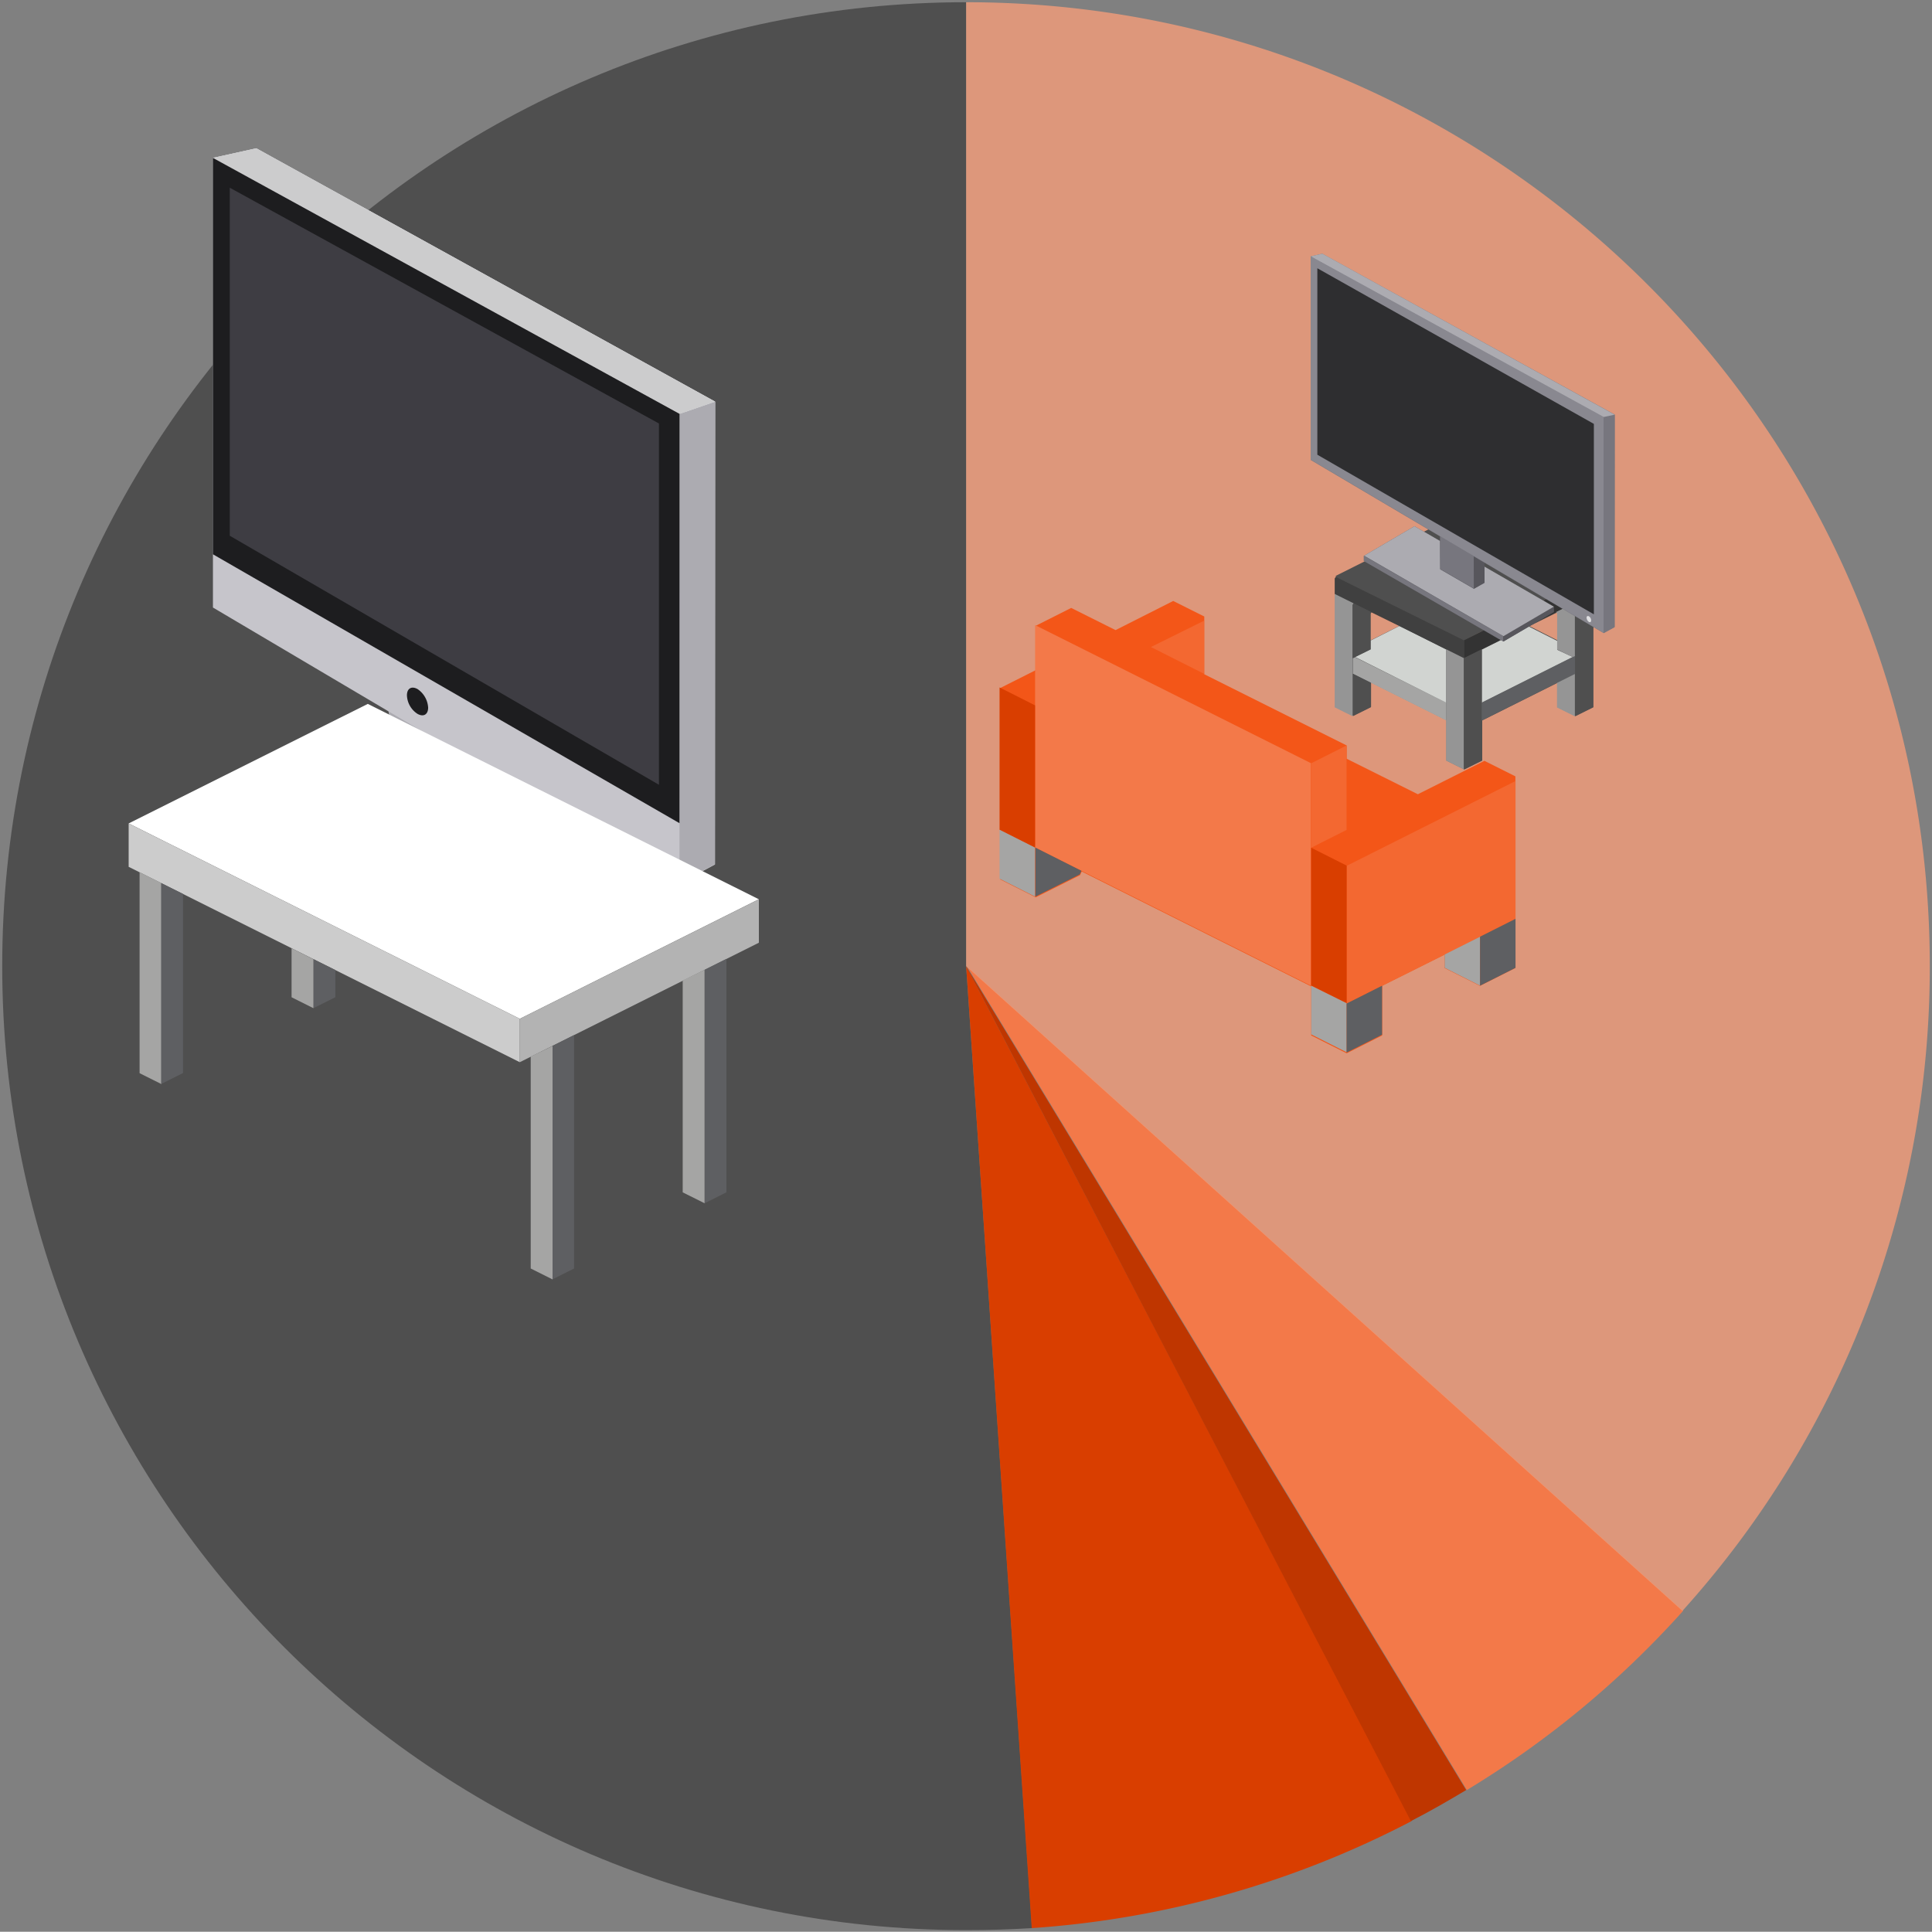 <svg xmlns="http://www.w3.org/2000/svg" width="871" height="870.88" viewBox="0 0 871 870.88">
  <rect x="0" y="0" width="871" height="870.88" fill="#808080" stroke="none"/>
  <defs>
    <style>
      .cls-1 {
        fill: #4f4f4f;
      }

      .cls-2 {
        fill: #d8d8da;
      }

      .cls-3 {
        fill: #c6c5cb;
      }

      .cls-4 {
        fill: #acabb1;
      }

      .cls-5 {
        fill: #77767e;
      }

      .cls-6 {
        fill: #898890;
      }

      .cls-7 {
        fill: #1d1d1f;
      }

      .cls-8 {
        fill: #cccccd;
      }

      .cls-9 {
        fill: #3e3d43;
      }

      .cls-10 {
        fill: #fff;
      }

      .cls-11 {
        fill: #ccc;
      }

      .cls-12 {
        fill: #b3b3b3;
      }

      .cls-13 {
        fill: #5e5f62;
      }

      .cls-14 {
        fill: #a5a5a4;
      }

      .cls-15 {
        fill: #d93e00;
      }

      .cls-16 {
        fill: #bf3600;
      }

      .cls-17 {
        fill: #f37949;
      }

      .cls-18 {
        fill: #f39c79;
        opacity: 0.8;
        isolation: isolate;
      }

      .cls-19 {
        fill: #f35618;
      }

      .cls-20 {
        fill: #f36831;
      }

      .cls-21 {
        fill: #d1d4d1;
      }

      .cls-22 {
        fill: #333;
      }

      .cls-23 {
        fill: #404040;
      }

      .cls-24 {
        fill: #959595;
      }

      .cls-25 {
        fill: #57565c;
      }

      .cls-26 {
        fill: #2e2e30;
      }

      .cls-27 {
        fill: #e0e0e2;
      }
    </style>
  </defs>
  <title>pie-graph</title>
  <g id="Layer_2" data-name="Layer 2">
    <g id="Layer_1-2" data-name="Layer 1">
      <g id="internet-slice">
        <path id="Path_89" data-name="Path 89" class="cls-1" d="M435.57,1C195.67,1,1,195.67,1,435.57S195.67,870.15,435.57,870.15c10,0,19.71-.3,29.71-.9L435.57,435.57Z"/>
        <path id="Path_76" data-name="Path 76" class="cls-2" d="M251.09,306.32l-82-47.62L161.82,265l16.27,67.77-39.41,22.69v8.66l82,47.63,48.81-28.22Z"/>
        <path id="Path_77" data-name="Path 77" class="cls-3" d="M220.78,411.61l-82-47.62v-8.66l82,47.62Z"/>
        <path id="Path_78" data-name="Path 78" class="cls-4" d="M260,380.11l-82-47.62-16.27-67.78,82,47.63Z"/>
        <path id="Path_79" data-name="Path 79" class="cls-5" d="M243.77,312.49l-82-47.63,7.32-6.27,82,47.63Z"/>
        <path id="Path_80" data-name="Path 80" class="cls-6" d="M251.09,306.22l18.51,77-48.82,28.21V402.8l39.41-22.69-16.27-67.77Z"/>
        <path id="Path_81" data-name="Path 81" class="cls-3" d="M322.45,181.07,115.54,66.86,96,71.19h0v178.7h0v24L306.33,398.28V205h0V186.59l-163.92-90,164.07,90,3.13-1-3.28,1.19V398.28l16-8.51.15-208.7Z"/>
        <path id="Path_82" data-name="Path 82" class="cls-7" d="M188.24,310.65c-2.69-1.49-4.78-.3-4.78,2.83a10.39,10.39,0,0,0,4.78,8.36c2.69,1.5,4.78.3,4.78-2.83A10.85,10.85,0,0,0,188.24,310.65Z"/>
        <path id="Path_83" data-name="Path 83" class="cls-4" d="M306.33,186.59V398.13l16-8.51V181.07Z"/>
        <path id="Path_84" data-name="Path 84" class="cls-2" d="M115.54,66.86,96,71.19l210.35,115.4,16-5.52Z"/>
        <path id="Path_85" data-name="Path 85" class="cls-8" d="M115.54,66.86,96,71.19l210.35,115.4,16-5.52Z"/>
        <path id="Path_86" data-name="Path 86" class="cls-7" d="M306.33,371.11,96,249.89V71.19l210.35,115.4Z"/>
        <path id="Path_87" data-name="Path 87" class="cls-9" d="M297.07,353.79,103.59,241.53V84.63L297.07,190.92Z"/>
        <path id="Path_94" data-name="Path 94" class="cls-10" d="M165.81,317.34,58,371.22,234.33,459.3l107.76-53.89Z"/>
        <path id="Path_95" data-name="Path 95" class="cls-11" d="M234.34,459.31v19.56L58,390.79V371.23Z"/>
        <path id="Path_96" data-name="Path 96" class="cls-12" d="M342.12,405.42V425L234.34,478.87V459.31Z"/>
        <path id="Path_97" data-name="Path 97" class="cls-13" d="M327.49,432.29V537.54l-9.85,4.92V437.22Z"/>
        <path id="Path_98" data-name="Path 98" class="cls-14" d="M317.64,437.22V542.46l-9.86-4.92V442Z"/>
        <path id="Path_99" data-name="Path 99" class="cls-13" d="M258.82,466.63V571.87L249,576.8V471.55Z"/>
        <path id="Path_100" data-name="Path 100" class="cls-14" d="M249.11,471.55V576.8l-9.85-4.93V476.33Z"/>
        <path id="Path_101" data-name="Path 101" class="cls-13" d="M151.18,437.33v12.24l-9.85,4.93V432.41Z"/>
        <path id="Path_102" data-name="Path 102" class="cls-14" d="M141.3,432.43v22.09l-9.85-4.92V427.5Z"/>
        <path id="Path_103" data-name="Path 103" class="cls-14" d="M72.78,398.13v90.61l-9.85-4.92V393.2Z"/>
        <path id="Path_104" data-name="Path 104" class="cls-13" d="M82.51,403v80.76l-9.85,4.93V398.1Z"/>
      </g>
      <path id="radio-podcast-slice" class="cls-15" d="M465.13,869.25A432.9,432.9,0,0,0,636.37,821L435.57,435.57Z"/>
      <path id="magazines-slice" class="cls-16" d="M636.07,821c8.51-4.33,16.72-9.1,24.93-14L435.57,435.57Z"/>
      <path id="newspaper-slice" class="cls-17" d="M661.3,807a428.86,428.86,0,0,0,97.48-80.76L435.87,435.57Z"/>
      <g id="television-slice">
        <path id="tv-slice" class="cls-18" d="M435.57,1V435.57L758.48,726.24A432.88,432.88,0,0,0,870,435.57C870.15,195.67,675.48,1,435.57,1Z"/>
        <path id="Path_1336" data-name="Path 1336" class="cls-19" d="M669.21,343l-30,15.07h0l-32.09-16v-6l-64.2-32.1V277.93l-14-7-26,13.14-20-10-16,8.06v20l-16,8.06v86.29l16,8.06,20-10,.75-1.64,103.45,51.8v22.1l16,8.06,16-8.06v-22.4l28.06-14v6l16,8.06,16-8.06V350Z"/>
        <path id="Path_1337" data-name="Path 1337" class="cls-20" d="M683.24,352.12v62.26l-76.13,38.06v-62.1Z"/>
        <path id="Path_1338" data-name="Path 1338" class="cls-17" d="M591,344.06V444.38l-103.45-51.8-20.9-10.45V281.81Z"/>
        <path id="Path_1339" data-name="Path 1339" class="cls-15" d="M607.11,390.24v62.1l-16-8.06V382.17Z"/>
        <path id="Path_1340" data-name="Path 1340" class="cls-15" d="M466.63,318v64.19l-16-8.06V309.92Z"/>
        <path id="Path_1341" data-name="Path 1341" class="cls-14" d="M466.63,382.13v22.09l-16-8.06V374.07Z"/>
        <path id="Path_1342" data-name="Path 1342" class="cls-13" d="M487.53,392.58l-.75,1.64-20,10V382.13Z"/>
        <path id="Path_1343" data-name="Path 1343" class="cls-14" d="M607.11,452.29v22.1l-16-8.06V444.38Z"/>
        <path id="Path_1344" data-name="Path 1344" class="cls-13" d="M623.08,444.38v22.1l-16,8.06v-22.1Z"/>
        <path id="Path_1345" data-name="Path 1345" class="cls-14" d="M667.27,422.29v22.09l-16-8.06v-6Z"/>
        <path id="Path_1346" data-name="Path 1346" class="cls-13" d="M683.24,414.23v22.09l-16,8.06V422.29Z"/>
        <path id="Path_1347" data-name="Path 1347" class="cls-20" d="M607.07,336.08v38.07l-16,8.06V344.14Z"/>
        <path id="Path_1348" data-name="Path 1348" class="cls-20" d="M542.87,279.8v24l-24-12.1Z"/>
        <path id="Path_117" data-name="Path 117" class="cls-1" d="M660,288.68l57.78-28.82.44-.15L660.1,230.6,602,259.71l.45.15-.45.75v58.07l8.06,4,8.06-4v-11l34,17v18.22l8.06,4,8.06-4V324.8l34-17v11.05l8.06,4,8.06-4V267.78L710.11,272l-8.06,4,.45.74v12.1l-13-6.57L702.2,276l16.42-8.21v-8.07Zm-42.1,0v-12.1l.45-.74L631,282.11Z"/>
        <path id="Path_118" data-name="Path 118" class="cls-14" d="M652,316.74v8.06l-42.1-21.05v-7l1-.45Z"/>
        <path id="Path_119" data-name="Path 119" class="cls-21" d="M652,292.8v24l-41.05-20.6,7-3.44v-4l13-6.57Z"/>
        <path id="Path_120" data-name="Path 120" class="cls-21" d="M709.13,296.24l-41.06,20.6v-24l21-10.45,13,6.57v4Z"/>
        <path id="Path_121" data-name="Path 121" class="cls-22" d="M718.17,267.78,701.75,276l-12.69,6.27L660,296.74v-8.06L718,259.57v8.21Z"/>
        <path id="Path_122" data-name="Path 122" class="cls-23" d="M660,288.68v8.06l-29.11-14.48L618.15,276l-8.06-4-8.36-4.18v-7l.45-.75Z"/>
        <path id="Path_123" data-name="Path 123" class="cls-24" d="M660,296.74V346.9l-8.06-4V292.71Z"/>
        <path id="Path_124" data-name="Path 124" class="cls-1" d="M668,292.72v50.16l-8.06,4V296.75Z"/>
        <path id="Path_125" data-name="Path 125" class="cls-1" d="M618,307.8v11.05l-8.06,4V303.77Z"/>
        <path id="Path_126" data-name="Path 126" class="cls-24" d="M610.24,272l-.45.74v50.16l-8.06-4V267.78Z"/>
        <path id="Path_127" data-name="Path 127" class="cls-1" d="M618.3,276l-.45.74v16l-8.06,4v-24l.45-.74Z"/>
        <path id="Path_128" data-name="Path 128" class="cls-13" d="M710.11,294.8v8.95L668,324.8v-8.06l41.06-20.6Z"/>
        <path id="Path_129" data-name="Path 129" class="cls-1" d="M718.17,268.67v50.16l-8.06,4V272.7l-.44-.74,8.36-4.18v.89Z"/>
        <path id="Path_130" data-name="Path 130" class="cls-24" d="M710,303.83v19.11l-8.06-4V307.86Z"/>
        <path id="Path_131" data-name="Path 131" class="cls-24" d="M710,272.78v23l-1,.45-7-3.44V276.66l-.45-.75,8.06-4Z"/>
        <path id="Path_132" data-name="Path 132" class="cls-25" d="M637.7,237.24,615,250.53v2.39l62.85,36.27,22.69-13.28v-2.39Z"/>
        <path id="Path_133" data-name="Path 133" class="cls-25" d="M700.41,273.52v2.39l-22.7,13.28v-2.38Z"/>
        <path id="Path_134" data-name="Path 134" class="cls-5" d="M677.65,286.8v2.39L614.8,252.91v-2.39Z"/>
        <path id="Path_135" data-name="Path 135" class="cls-4" d="M700.49,273.51,677.8,286.8,615,250.52l22.69-13.29Z"/>
        <path id="Path_136" data-name="Path 136" class="cls-25" d="M669.13,225.63l-4.78,2.83-15.22-8.8.15,37,15.22,8.81,4.78-2.69Z"/>
        <path id="Path_137" data-name="Path 137" class="cls-5" d="M664.5,265.34l-15.22-8.81-.15-37,15.22,8.8Z"/>
        <path id="Path_138" data-name="Path 138" class="cls-5" d="M664.35,228.46l-15.22-8.8,4.77-2.84,15.23,8.81Z"/>
        <path id="Path_139" data-name="Path 139" class="cls-25" d="M664.5,265.34l-.15-37,4.78-2.83.15,37Z"/>
        <path id="Path_140" data-name="Path 140" class="cls-5" d="M728,186.92,596.14,114.37l-5.22,1.19h0v91.82L723,285.45l4.92-2.68Z"/>
        <path id="Path_141" data-name="Path 141" class="cls-6" d="M590.92,115.56,723,188V285.3L590.92,207.23Z"/>
        <path id="Path_142" data-name="Path 142" class="cls-5" d="M723,188V285.3l4.92-2.68v-95.7Z"/>
        <path id="Path_143" data-name="Path 143" class="cls-4" d="M596.14,114.37l-5.22,1.19L723,188l4.92-1.05Z"/>
        <path id="Path_144" data-name="Path 144" class="cls-26" d="M593.9,120.94V205l124.66,71.95V191.1Z"/>
        <path id="Path_145" data-name="Path 145" class="cls-27" d="M716.32,277.84c-.6-.3-1.05,0-1.05.6a2.56,2.56,0,0,0,1.05,1.94c.59.3,1,0,1-.6a2.18,2.18,0,0,0-1-1.94"/>
      </g>
      <rect fill="none" width="871" height="870.88"/>
    </g>
  </g>
</svg>
